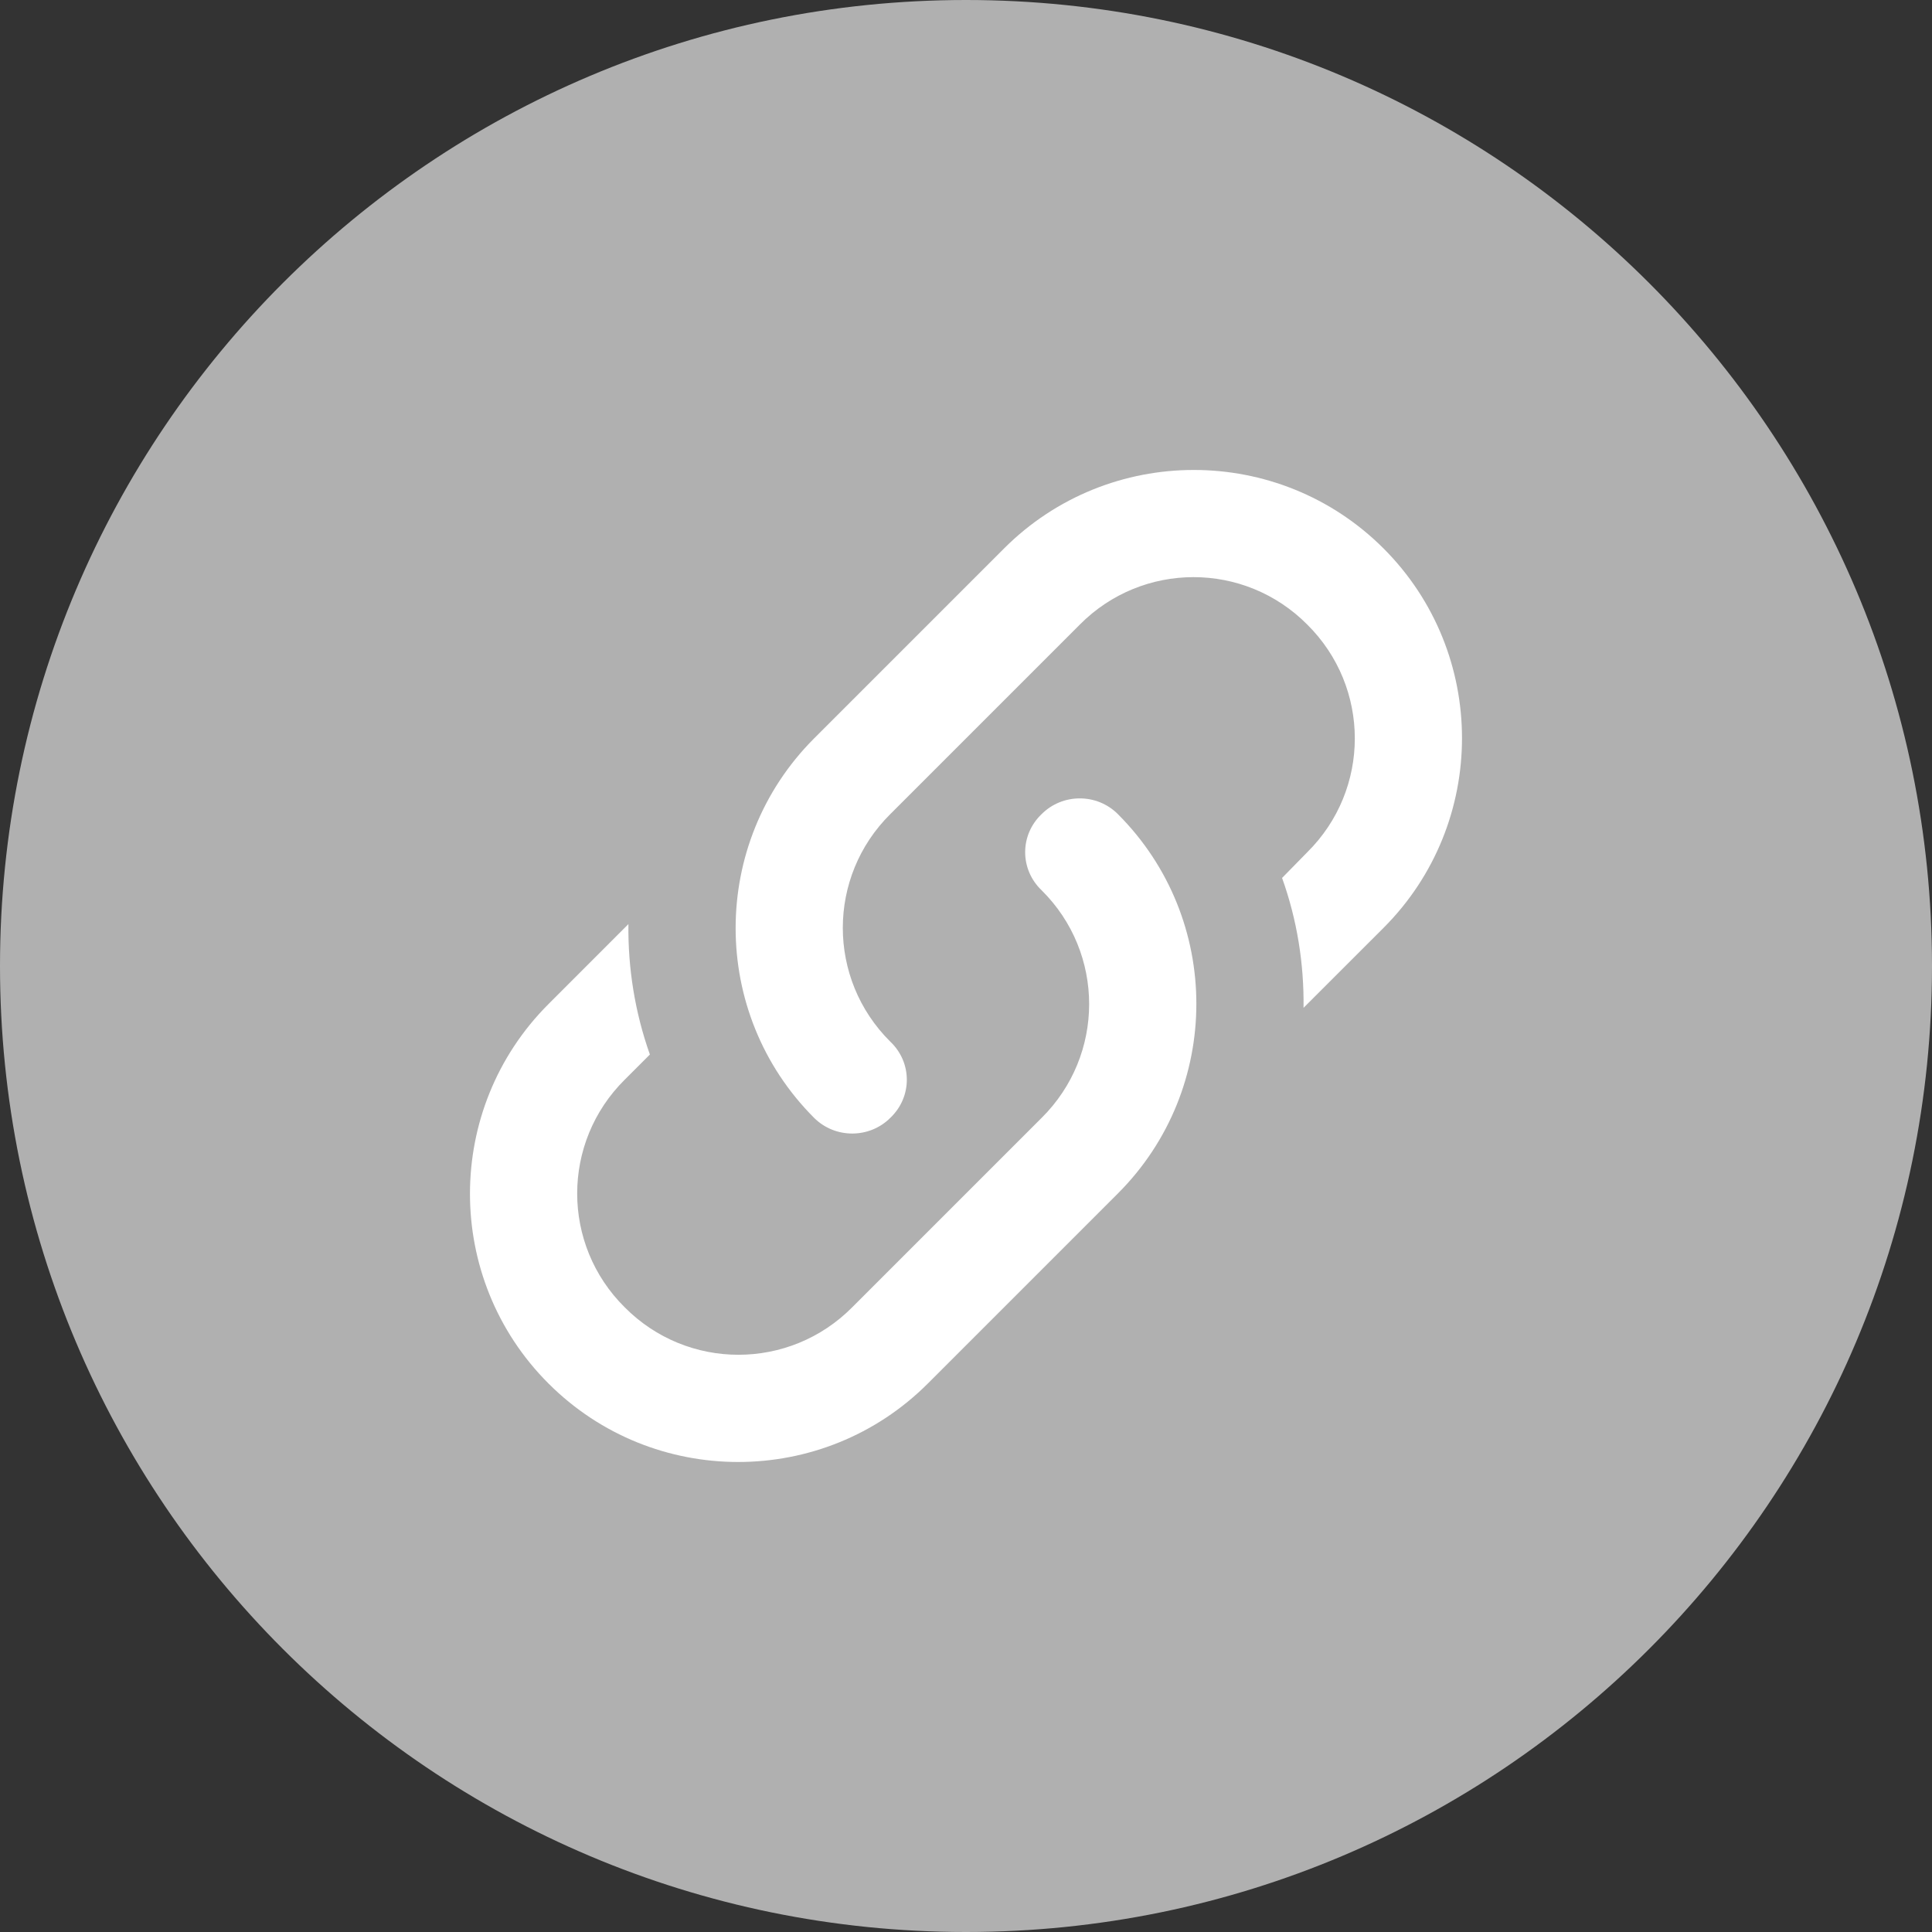 <svg width="45" height="45" viewBox="0 0 45 45" fill="none" xmlns="http://www.w3.org/2000/svg">
    <rect x="0" y="0" width="45" height="45" fill="#333333" stroke="none"/>
    <path
        d="M0 22.5C0 10.074 10.074 0 22.5 0C34.926 0 45 10.074 45 22.5C45 34.926 34.926 45 22.5 45C10.074 45 0 34.926 0 22.5Z"
        fill="#B0B0B0" />
    <path
        d="M20.737 24.262C21.25 24.749 21.25 25.549 20.737 26.037C20.25 26.524 19.45 26.524 18.962 26.037C16.525 23.599 16.525 19.637 18.962 17.199L23.387 12.774C25.825 10.337 29.787 10.337 32.225 12.774C34.662 15.212 34.662 19.174 32.225 21.612L30.362 23.474C30.375 22.449 30.212 21.424 29.862 20.449L30.45 19.849C31.925 18.387 31.925 16.012 30.45 14.549C28.987 13.074 26.612 13.074 25.15 14.549L20.737 18.962C19.262 20.424 19.262 22.799 20.737 24.262ZM24.262 18.962C24.75 18.474 25.55 18.474 26.037 18.962C28.475 21.399 28.475 25.362 26.037 27.799L21.612 32.224C19.175 34.662 15.212 34.662 12.775 32.224C10.337 29.787 10.337 25.824 12.775 23.387L14.637 21.524C14.625 22.549 14.787 23.574 15.137 24.562L14.55 25.149C13.075 26.612 13.075 28.987 14.55 30.449C16.012 31.924 18.387 31.924 19.85 30.449L24.262 26.037C25.737 24.574 25.737 22.199 24.262 20.737C23.75 20.249 23.75 19.449 24.262 18.962Z"
        fill="white" />
</svg>
